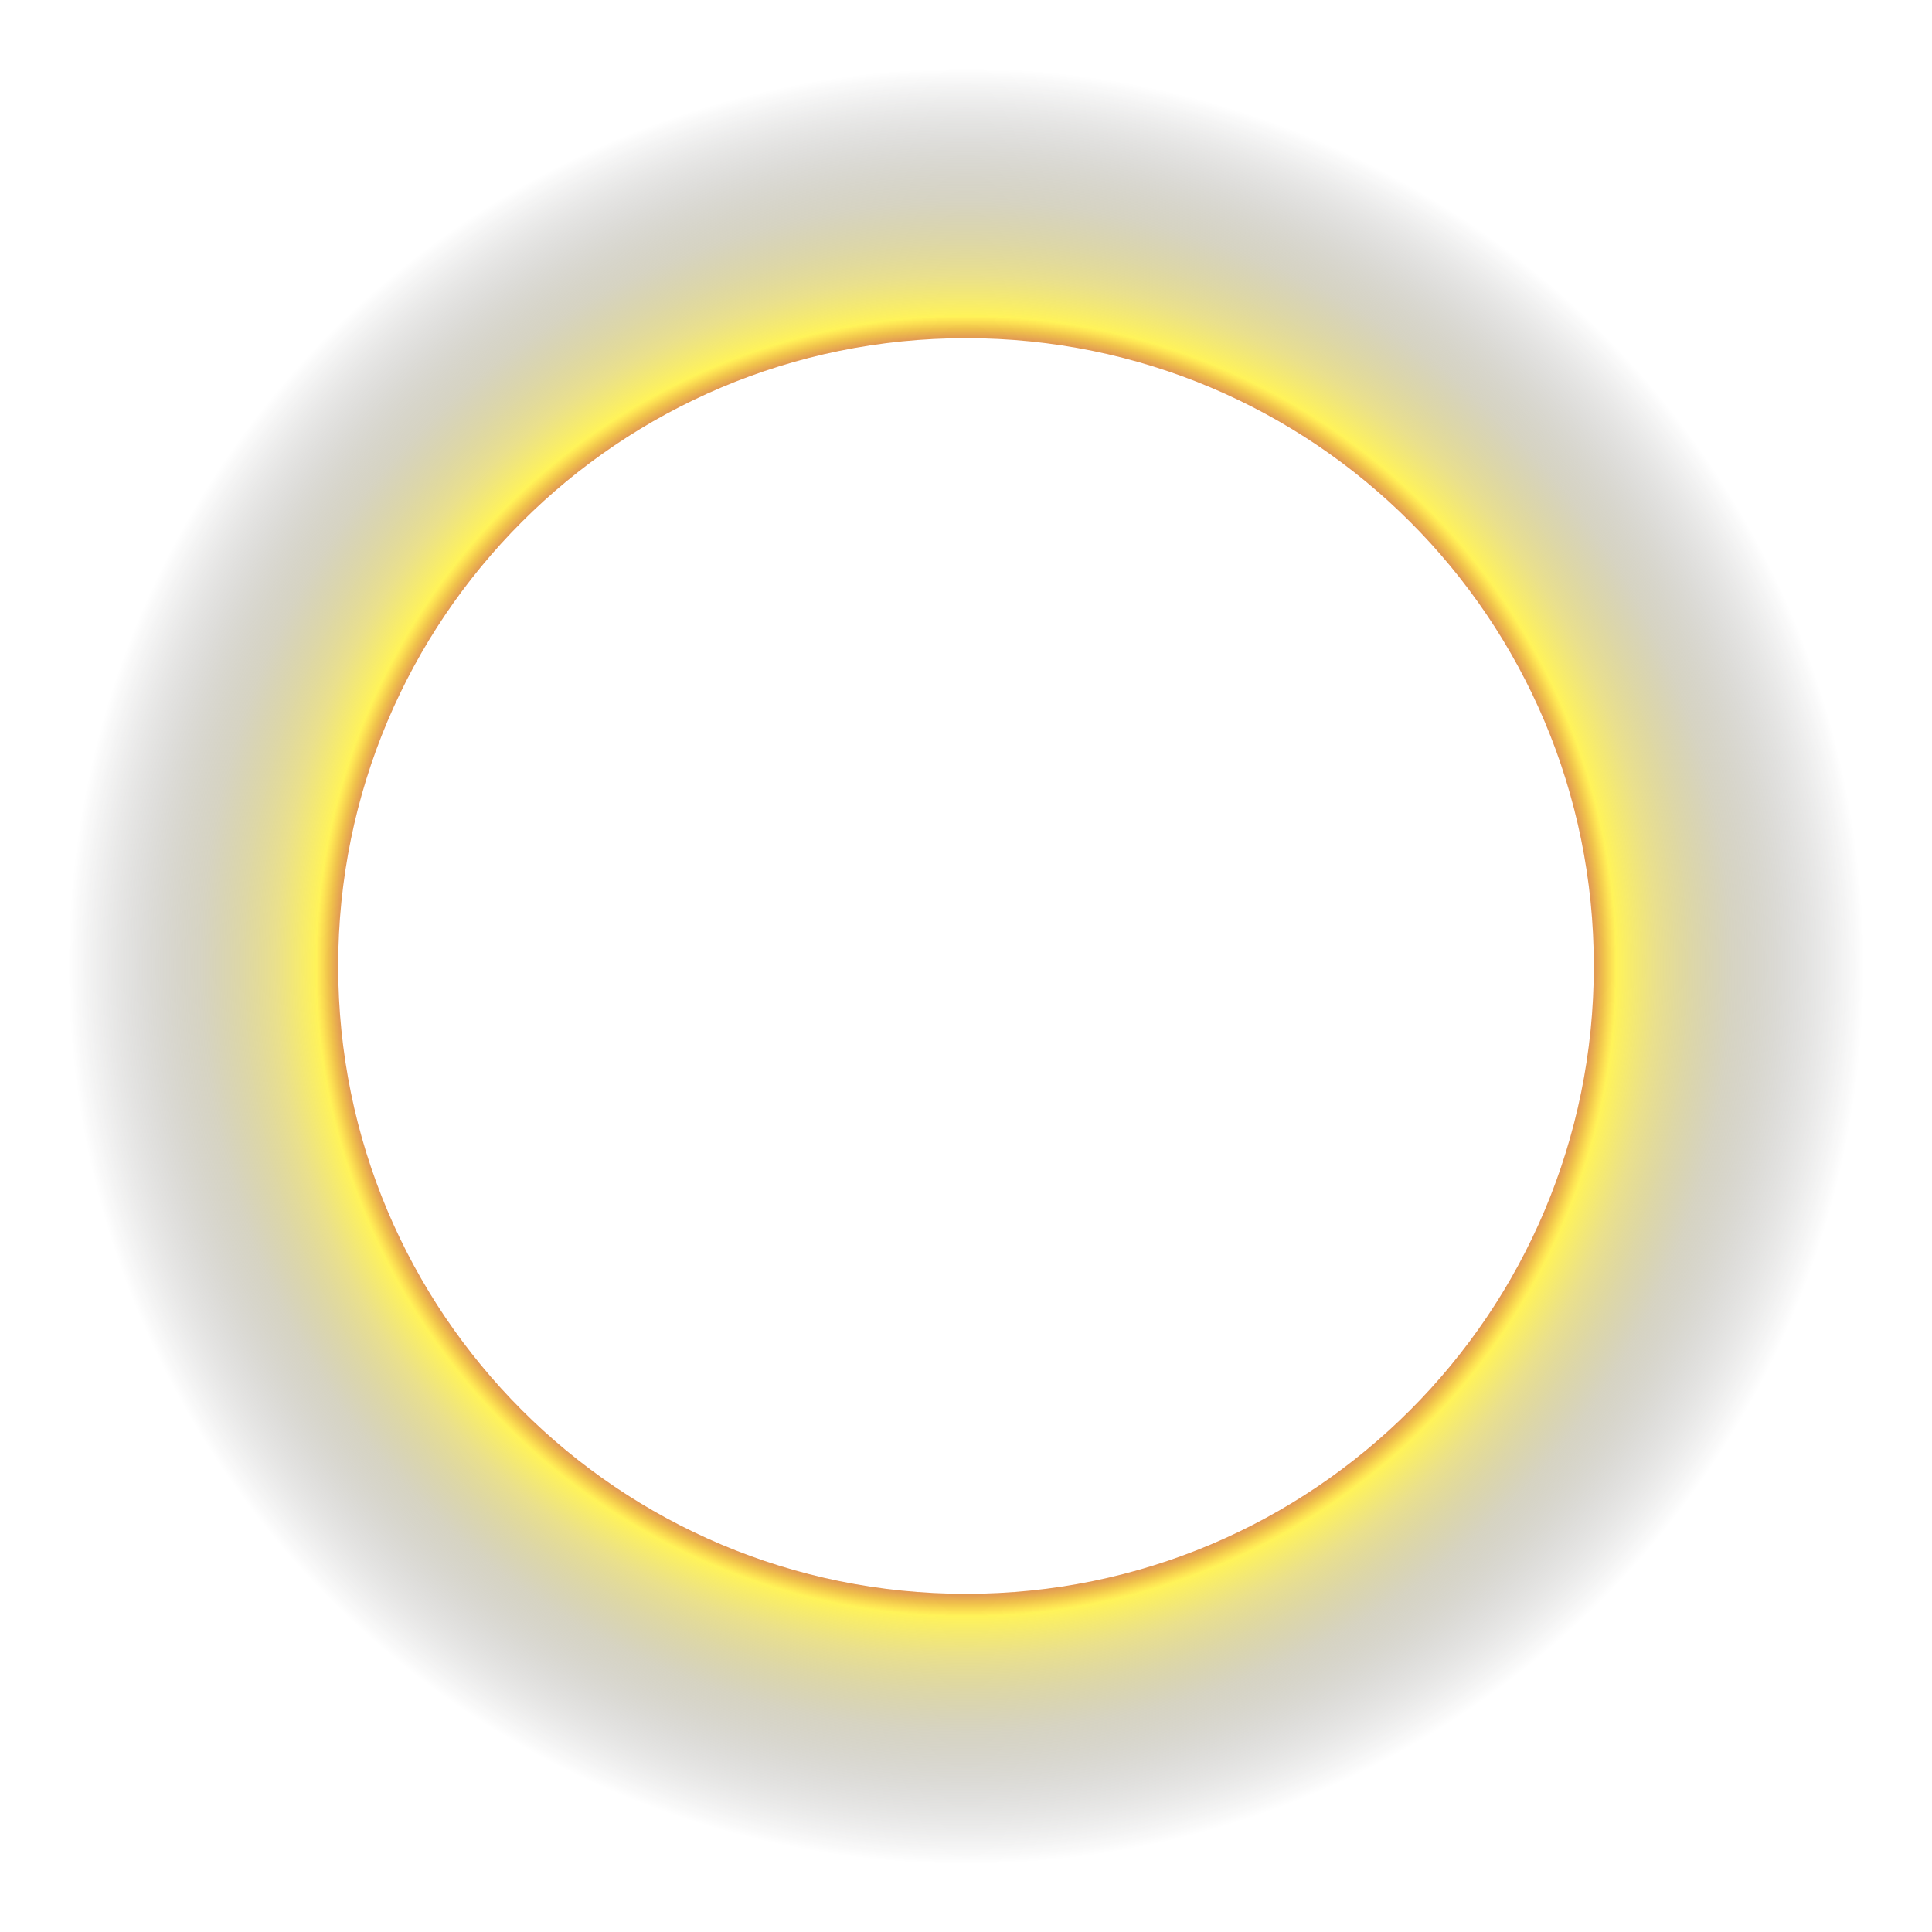<?xml version="1.0" encoding="utf-8"?>
<!-- Generator: Adobe Illustrator 18.0.0, SVG Export Plug-In . SVG Version: 6.00 Build 0)  -->
<!DOCTYPE svg PUBLIC "-//W3C//DTD SVG 1.1//EN" "http://www.w3.org/Graphics/SVG/1.1/DTD/svg11.dtd">
<svg version="1.1" id="Layer_1" xmlns="http://www.w3.org/2000/svg" xmlns:xlink="http://www.w3.org/1999/xlink" x="0px" y="0px"
	 viewBox="0 0 127.4 127.4" enable-background="new 0 0 127.4 127.4" xml:space="preserve">
<radialGradient id="SVGID_1_" cx="63.712" cy="63.712" r="59.216" gradientUnits="userSpaceOnUse">
	<stop  offset="0.659" style="stop-color:#BE1622;stop-opacity:0.95"/>
	<stop  offset="0.666" style="stop-color:#BF1D22;stop-opacity:0.917"/>
	<stop  offset="0.674" style="stop-color:#C22C22;stop-opacity:0.88"/>
	<stop  offset="0.683" style="stop-color:#C74122;stop-opacity:0.841"/>
	<stop  offset="0.692" style="stop-color:#CF5D22;stop-opacity:0.801"/>
	<stop  offset="0.701" style="stop-color:#DA7F1C;stop-opacity:0.759"/>
	<stop  offset="0.71" style="stop-color:#E9A804;stop-opacity:0.716"/>
	<stop  offset="0.719" style="stop-color:#FCD500;stop-opacity:0.673"/>
	<stop  offset="0.724" style="stop-color:#FFED00;stop-opacity:0.651"/>
	<stop  offset="0.769" style="stop-color:#D8C62D;stop-opacity:0.546"/>
	<stop  offset="0.854" style="stop-color:#898150;stop-opacity:0.345"/>
	<stop  offset="0.923" style="stop-color:#4F4B3D;stop-opacity:0.181"/>
	<stop  offset="0.974" style="stop-color:#252320;stop-opacity:6.169242e-02"/>
	<stop  offset="1" style="stop-color:#000000;stop-opacity:0"/>
</radialGradient>
<path fill="url(#SVGID_1_)" d="M63.7,0C28.5,0,0,28.5,0,63.7c0,35.2,28.5,63.7,63.7,63.7s63.7-28.5,63.7-63.7
	C127.4,28.5,98.9,0,63.7,0z M63.7,105.1c-22.9,0-41.4-18.5-41.4-41.4c0-22.9,18.5-41.4,41.4-41.4s41.4,18.5,41.4,41.4
	C105.1,86.6,86.6,105.1,63.7,105.1z"/>
</svg>
